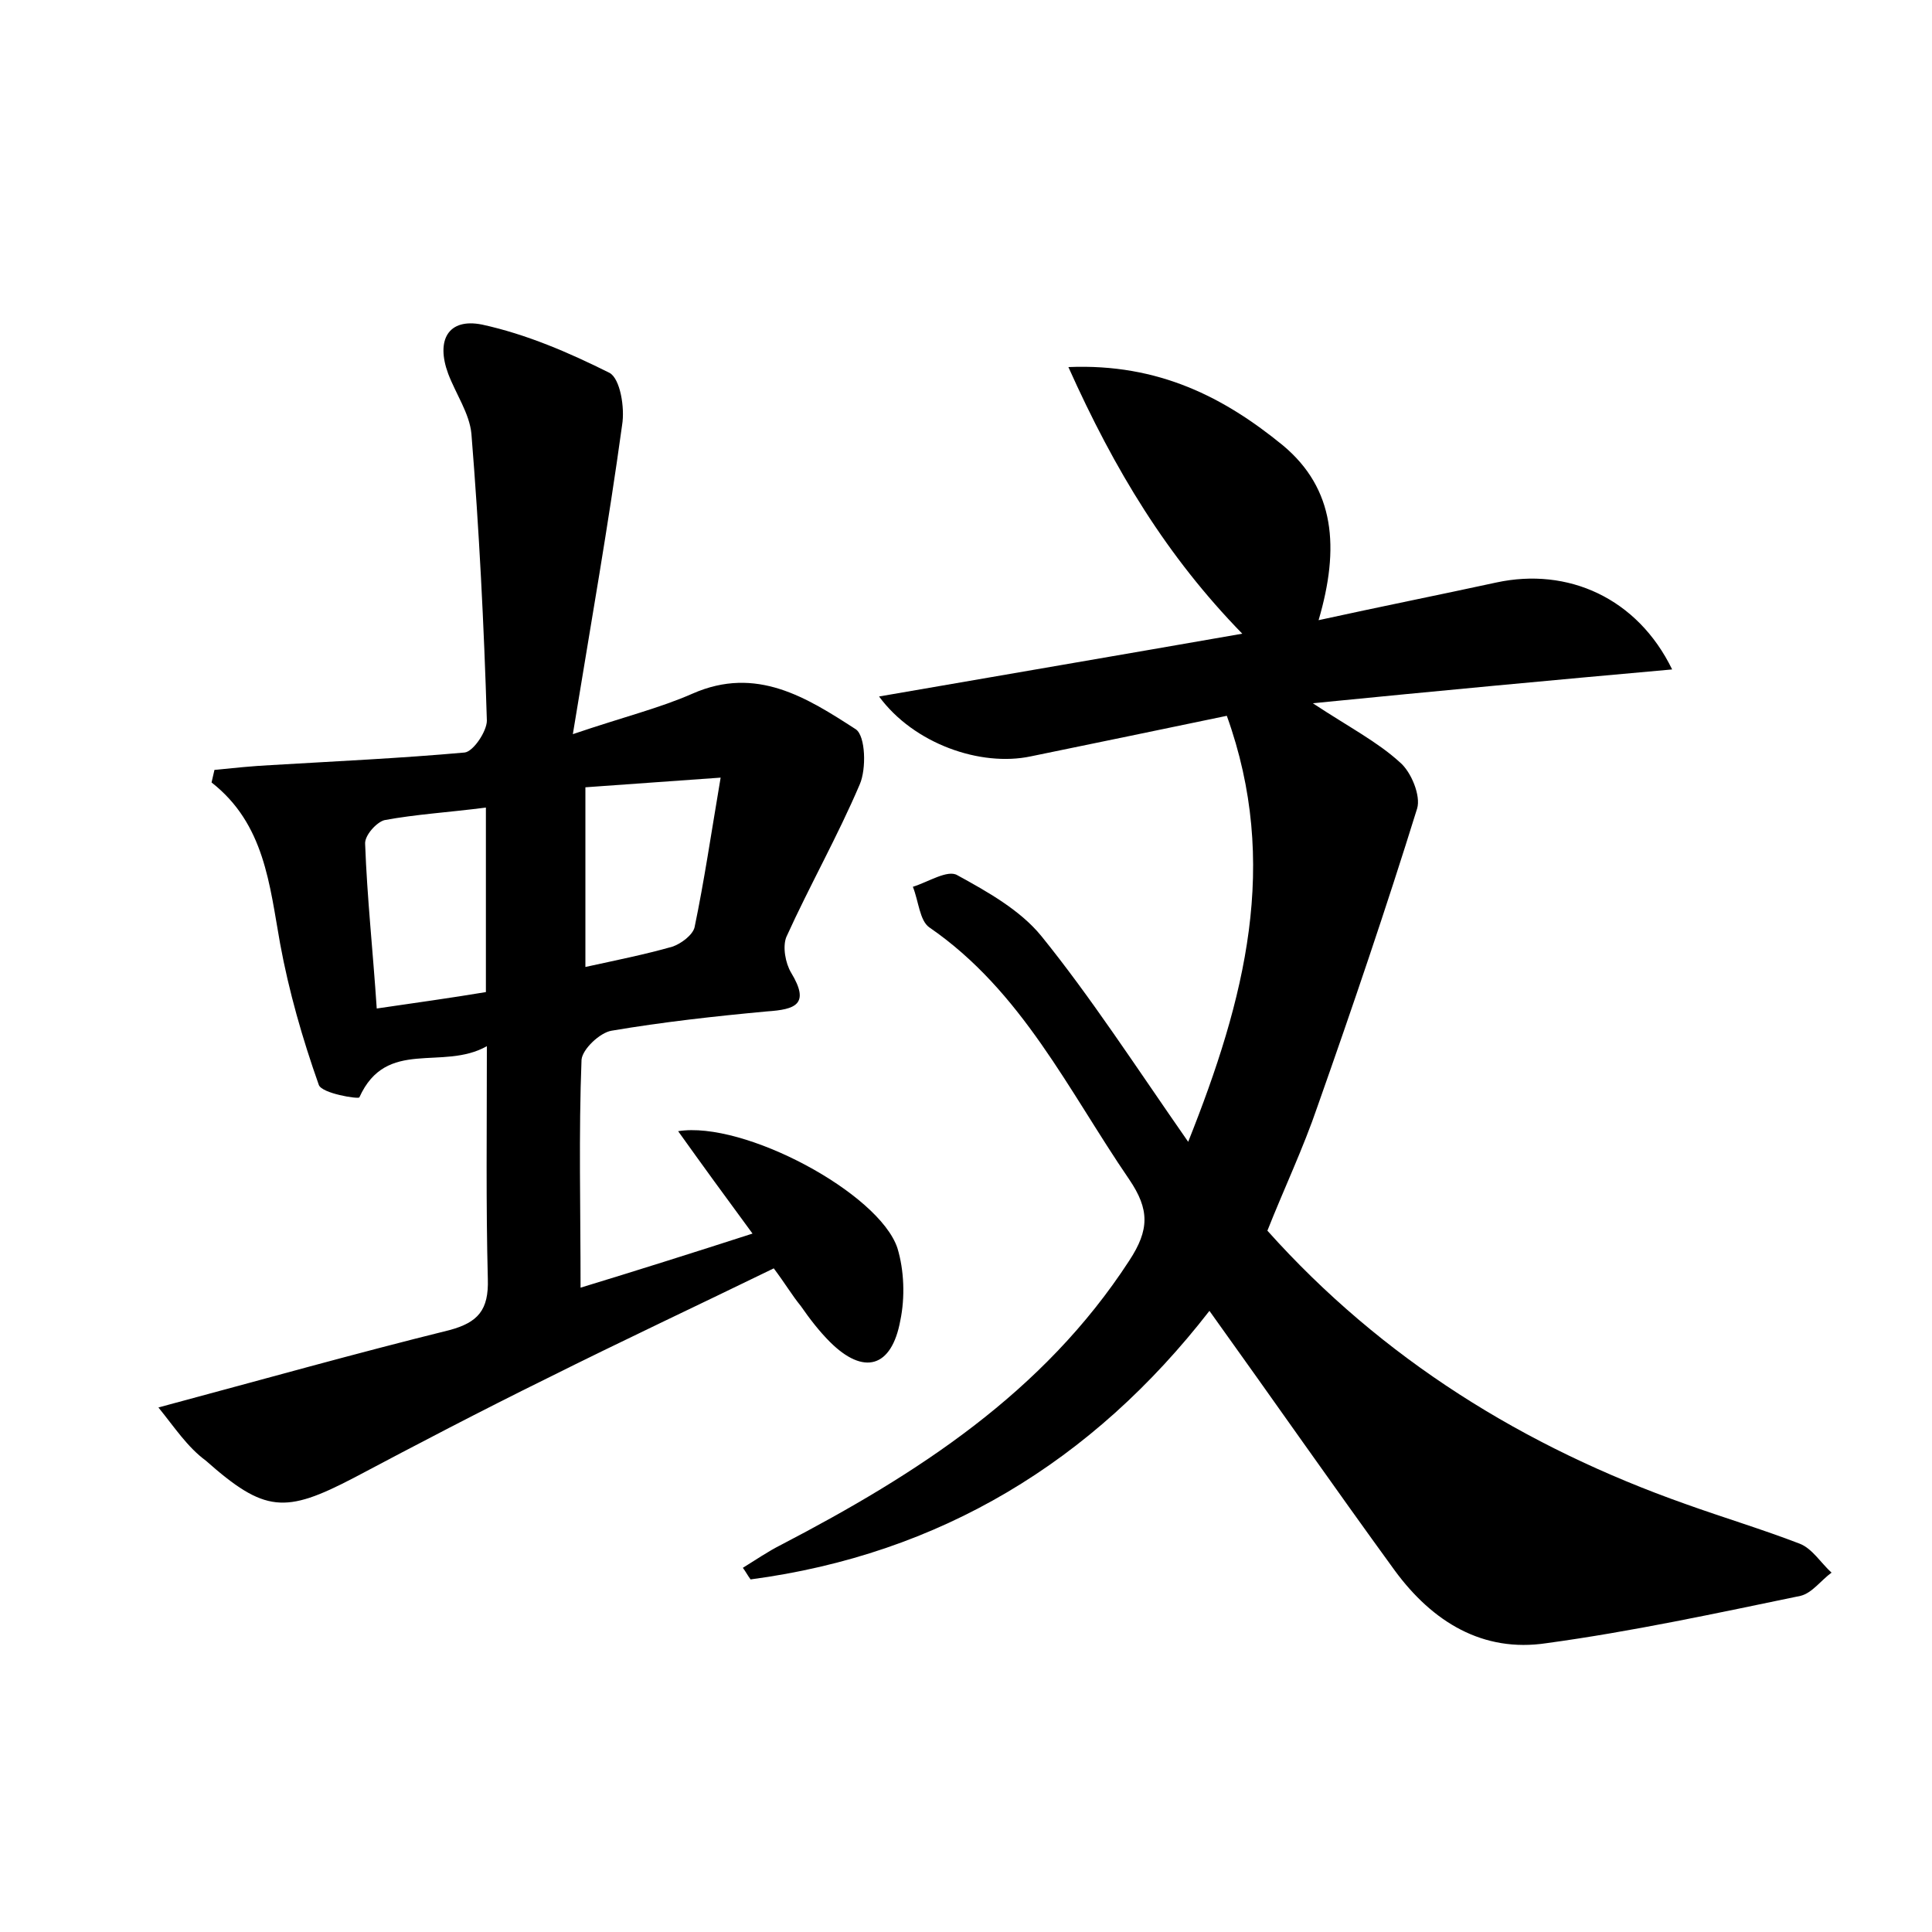 <?xml version="1.0" encoding="utf-8"?>
<!-- Generator: Adobe Illustrator 22.0.0, SVG Export Plug-In . SVG Version: 6.00 Build 0)  -->
<svg version="1.1" id="图层_1" xmlns="http://www.w3.org/2000/svg" xmlns:xlink="http://www.w3.org/1999/xlink" x="0px" y="0px"
	 viewBox="0 0 200 200" style="enable-background:new 0 0 200 200;" xml:space="preserve">
<style type="text/css">
	.st0{fill:#FFFFFF;}
</style>
<g>
	
	<path d="M123,118.2c5.9-14.8,9.5-28.8,4-44.1c-6.7,1.4-13.5,2.8-20.3,4.2c-5.2,1.1-12.1-1.3-15.7-6.2c12.7-2.2,25-4.3,37.6-6.5
		c-7.8-8-13.2-16.9-18-27.6c9.4-0.4,16.2,3.2,22.2,8.1c5.4,4.5,5.9,10.6,3.7,18.1c6.4-1.4,12.4-2.6,18.4-3.9
		c7.4-1.6,14.6,1.6,18.2,9c-12.3,1.1-24.1,2.2-37.2,3.5c3.8,2.5,6.7,4,9,6.1c1.2,1,2.2,3.5,1.8,4.8c-3.2,10.3-6.7,20.6-10.3,30.8
		c-1.5,4.4-3.5,8.6-5.2,12.9c11.9,13.3,26.6,22.4,43.3,28.3c3.9,1.4,7.9,2.6,11.8,4.1c1.3,0.5,2.2,2,3.3,3c-1.1,0.8-2,2.1-3.2,2.4
		c-8.7,1.8-17.5,3.7-26.3,4.9c-6.6,1-11.8-2.2-15.7-7.5c-6.4-8.8-12.6-17.7-19.2-26.9c-12.1,15.6-27.9,25.2-47.5,27.8
		c-0.3-0.4-0.5-0.8-0.8-1.2c1.3-0.8,2.6-1.7,4-2.4c14-7.3,27.1-15.7,36-29.4c2.1-3.2,2.1-5.3,0-8.4c-6.3-9.2-11.1-19.5-20.7-26.1
		c-1-0.7-1.1-2.7-1.7-4.2c1.6-0.5,3.6-1.8,4.6-1.2c3.1,1.7,6.5,3.6,8.7,6.3C112.9,103.2,117.5,110.3,123,118.2z"/>
	<path d="M16.4,145.7c10.8-2.9,20.4-5.6,30.1-8c3-0.8,4.1-2.1,4-5.3c-0.2-7.7-0.1-15.3-0.1-24.1c-4.6,2.6-10.4-0.9-13.2,5.3
		c-0.1,0.2-3.9-0.4-4.2-1.3c-1.7-4.8-3.1-9.7-4-14.6c-1.1-6.1-1.6-12.4-7.1-16.7c0.1-0.4,0.2-0.9,0.3-1.3c2-0.2,3.9-0.4,5.9-0.5
		c6.7-0.4,13.3-0.7,20-1.3c0.9-0.1,2.3-2.2,2.3-3.3c-0.3-9.9-0.8-19.8-1.6-29.7c-0.2-2.1-1.6-4.1-2.4-6.2c-1.3-3.5,0-5.8,3.5-5.1
		c4.6,1,9,2.9,13.2,5c1.1,0.6,1.6,3.6,1.3,5.4c-1.4,10.2-3.2,20.4-5.1,32c5.3-1.8,9-2.7,12.4-4.2c6.6-2.9,11.8,0.4,16.9,3.7
		c1,0.7,1.1,4.1,0.4,5.7c-2.3,5.4-5.2,10.5-7.6,15.8c-0.4,1-0.1,2.7,0.5,3.7c2,3.3,0.4,3.8-2.5,4c-5.4,0.5-10.8,1.1-16.1,2
		c-1.2,0.2-3,1.9-3.1,3c-0.3,7.7-0.1,15.3-0.1,23.6c5.9-1.8,11.6-3.6,17.8-5.6c-2.8-3.8-5.2-7.1-7.7-10.6
		c6.8-1.1,20.8,6.4,22.7,12.1c0.7,2.3,0.8,5.1,0.3,7.5c-0.9,4.9-3.8,5.7-7.3,2.2c-1.1-1.1-2.1-2.4-3-3.7c-0.9-1.1-1.6-2.3-2.8-3.9
		c-7.8,3.8-15.7,7.5-23.5,11.4c-6.7,3.3-13.4,6.8-20,10.3c-7.1,3.7-9.2,3.6-15.3-1.8C19.4,149.8,18.1,147.8,16.4,145.7z M50.3,83.6
		c-3.9,0.5-7.3,0.7-10.5,1.3c-0.8,0.2-2.1,1.6-2,2.5c0.2,5.5,0.8,11,1.2,17c4.1-0.6,7.7-1.1,11.3-1.7C50.3,96.3,50.3,90.3,50.3,83.6
		z M74.6,80.5c-5.5,0.4-9.7,0.7-14,1c0,6.6,0,12.5,0,18.6c3.2-0.7,6.2-1.3,9-2.1c0.9-0.3,2.1-1.2,2.3-2
		C72.9,91.2,73.6,86.4,74.6,80.5z"/>
	
	
</g>
</svg>
